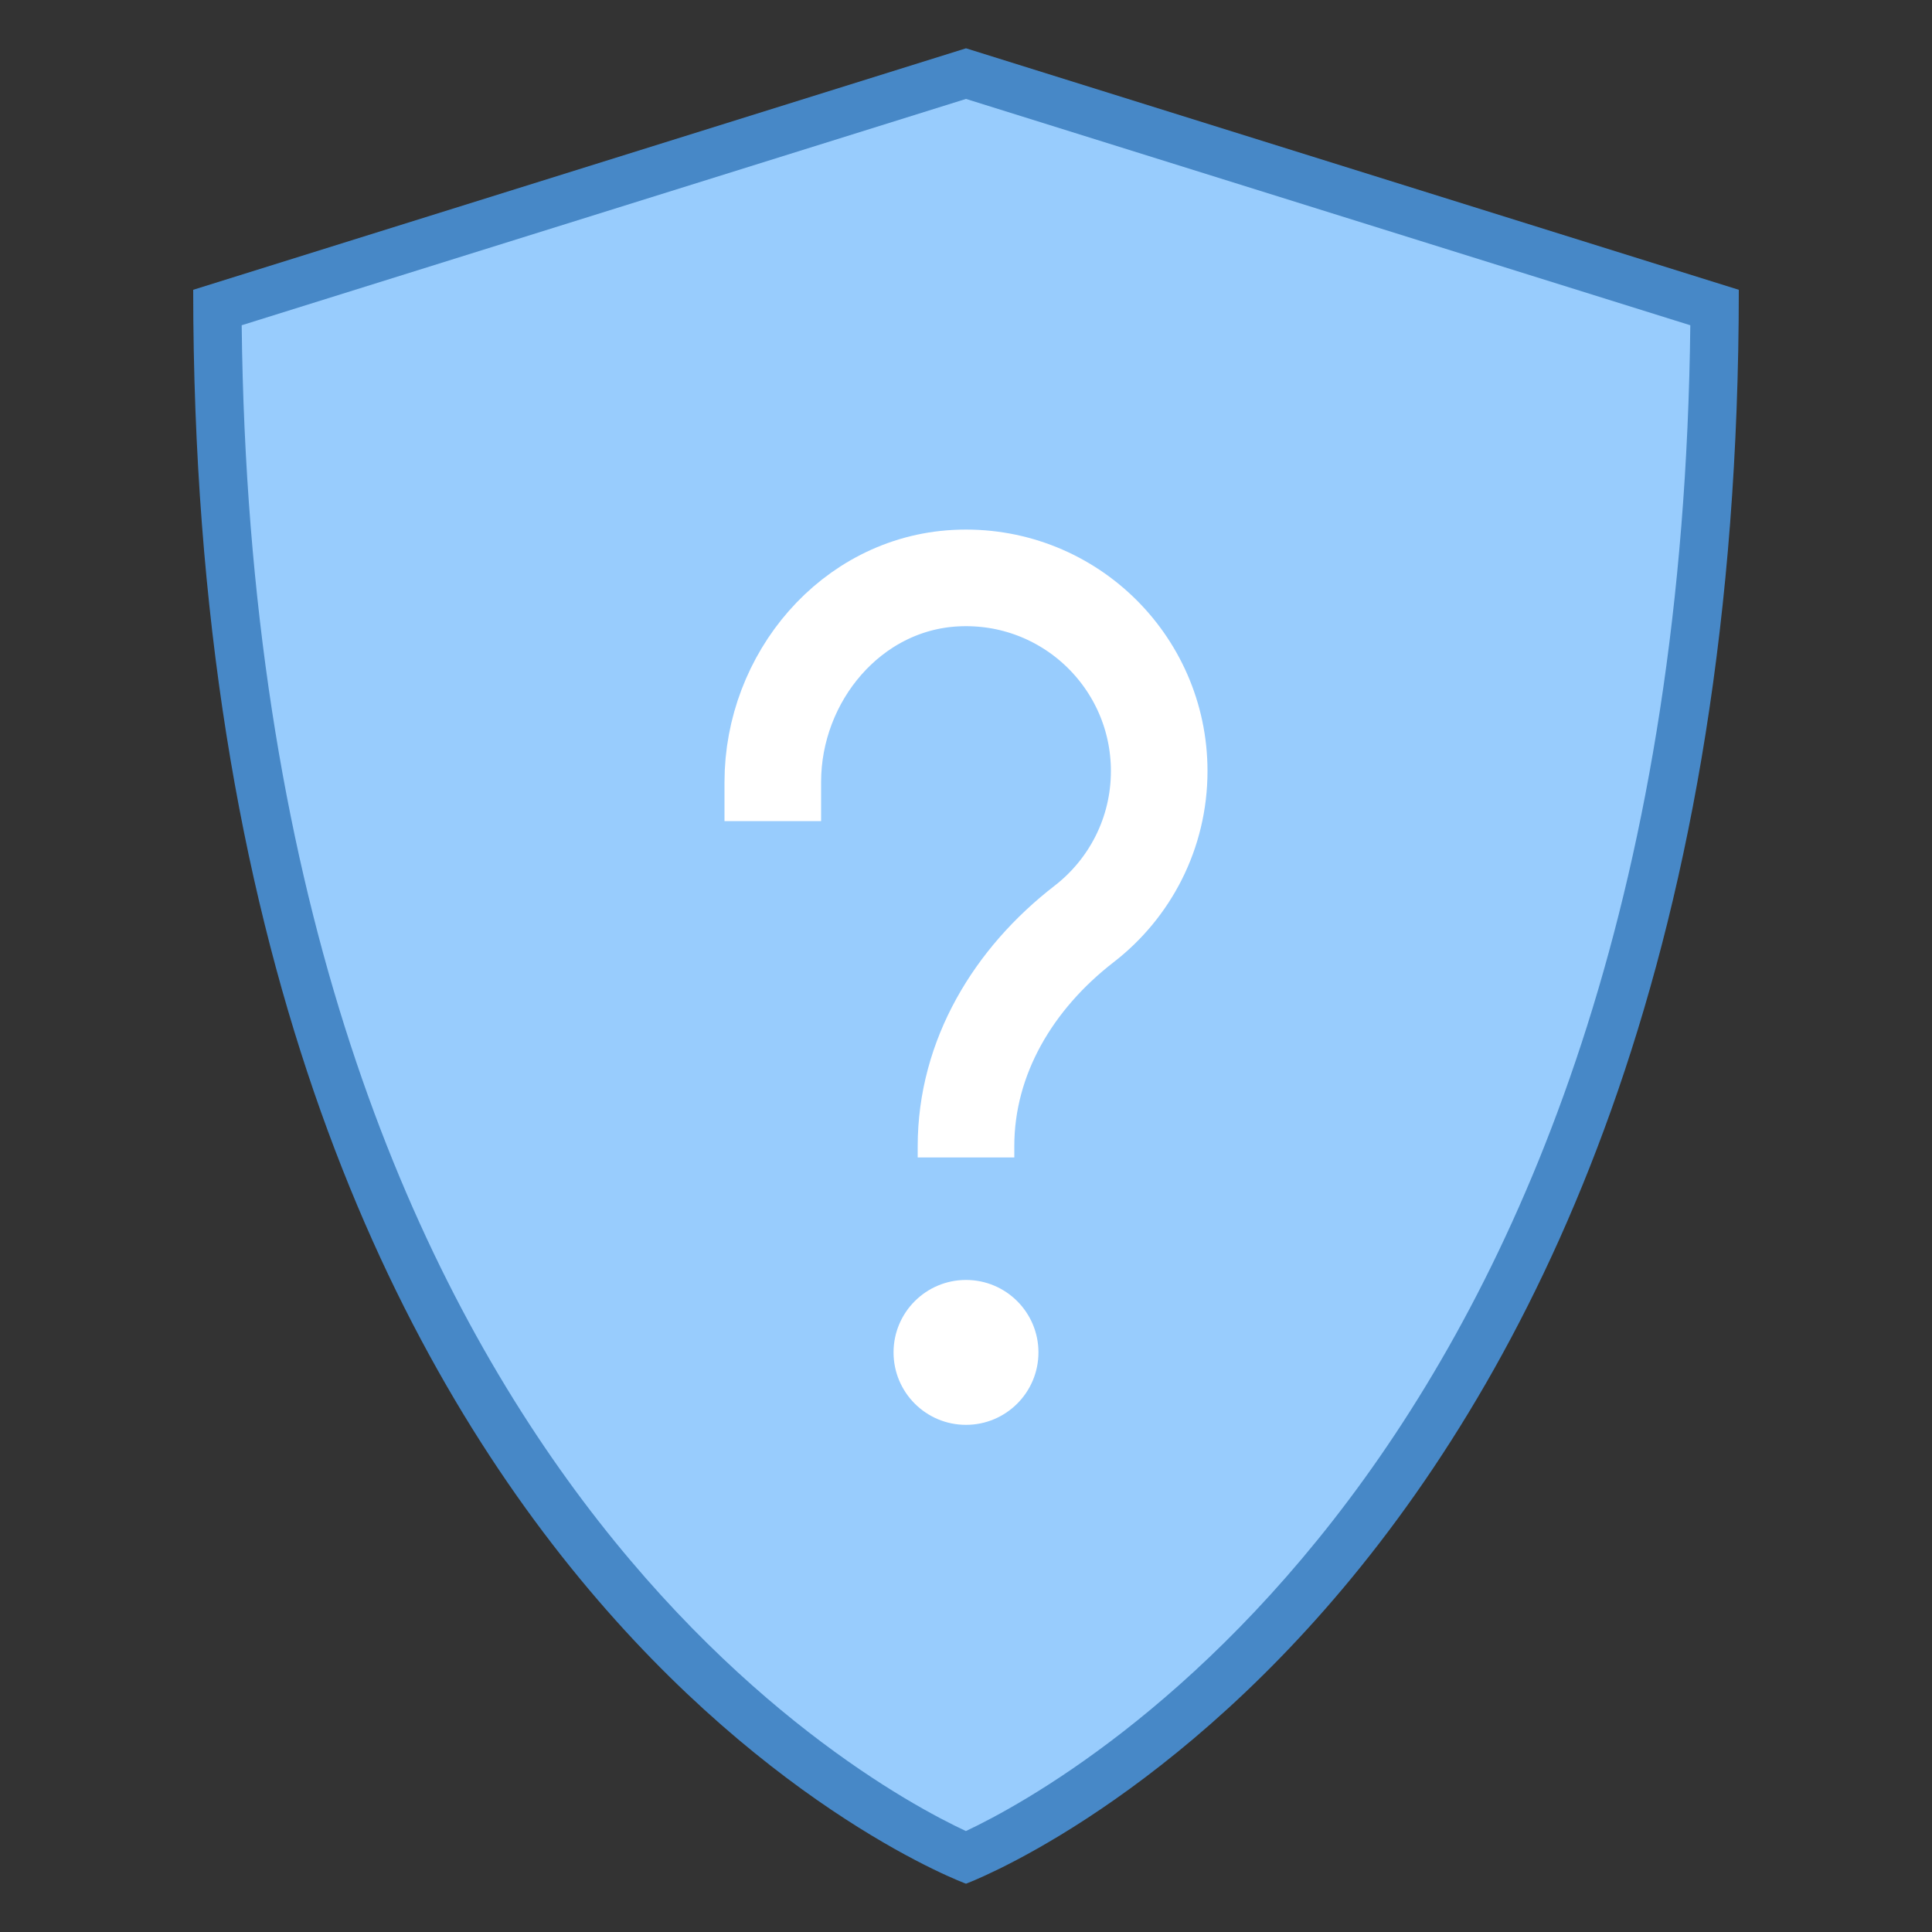 <?xml version="1.0" encoding="iso-8859-1"?>
<!-- Generator: Adobe Illustrator 21.0.2, SVG Export Plug-In . SVG Version: 6.00 Build 0)  -->
<svg xmlns="http://www.w3.org/2000/svg" xmlns:xlink="http://www.w3.org/1999/xlink" version="1.1" id="Layer_1" x="0px" y="0px" viewBox="0 0 40 40" style="enable-background:new 0 0 40 40;" xml:space="preserve">
<rect x="0" y="0" width="40" height="40" fill="#333333" stroke="none"/>
<g>
	<path style="fill:#98CCFD;" d="M19.999,38.458C18.291,37.715,4.636,30.984,4.501,6.367L20,1.524l15.499,4.843   C35.364,30.919,21.707,37.708,19.999,38.458z"/>
	<g>
		<path style="fill:#4788C7;" d="M20,2.048l14.996,4.686C34.738,29.916,22.252,36.848,19.998,37.91    c-2.26-1.056-14.736-7.941-14.994-31.176L20,2.048 M20,1L4,6c0,27.141,16,33,16,33s16-5.932,16-33L20,1L20,1z"/>
	</g>
</g>
<circle style="fill:#FFFFFF;" cx="20" cy="28" r="1.5"/>
<path style="fill:none;stroke:#FFFFFF;stroke-width:2;stroke-miterlimit:10;" d="M16,17l0-0.809c0-2.166,1.622-4.107,3.785-4.221  C22.092,11.849,24,13.684,24,15.964c0,1.289-0.609,2.435-1.556,3.167C20.985,20.259,20,21.887,20,23.731v0.233"/>
</svg>
